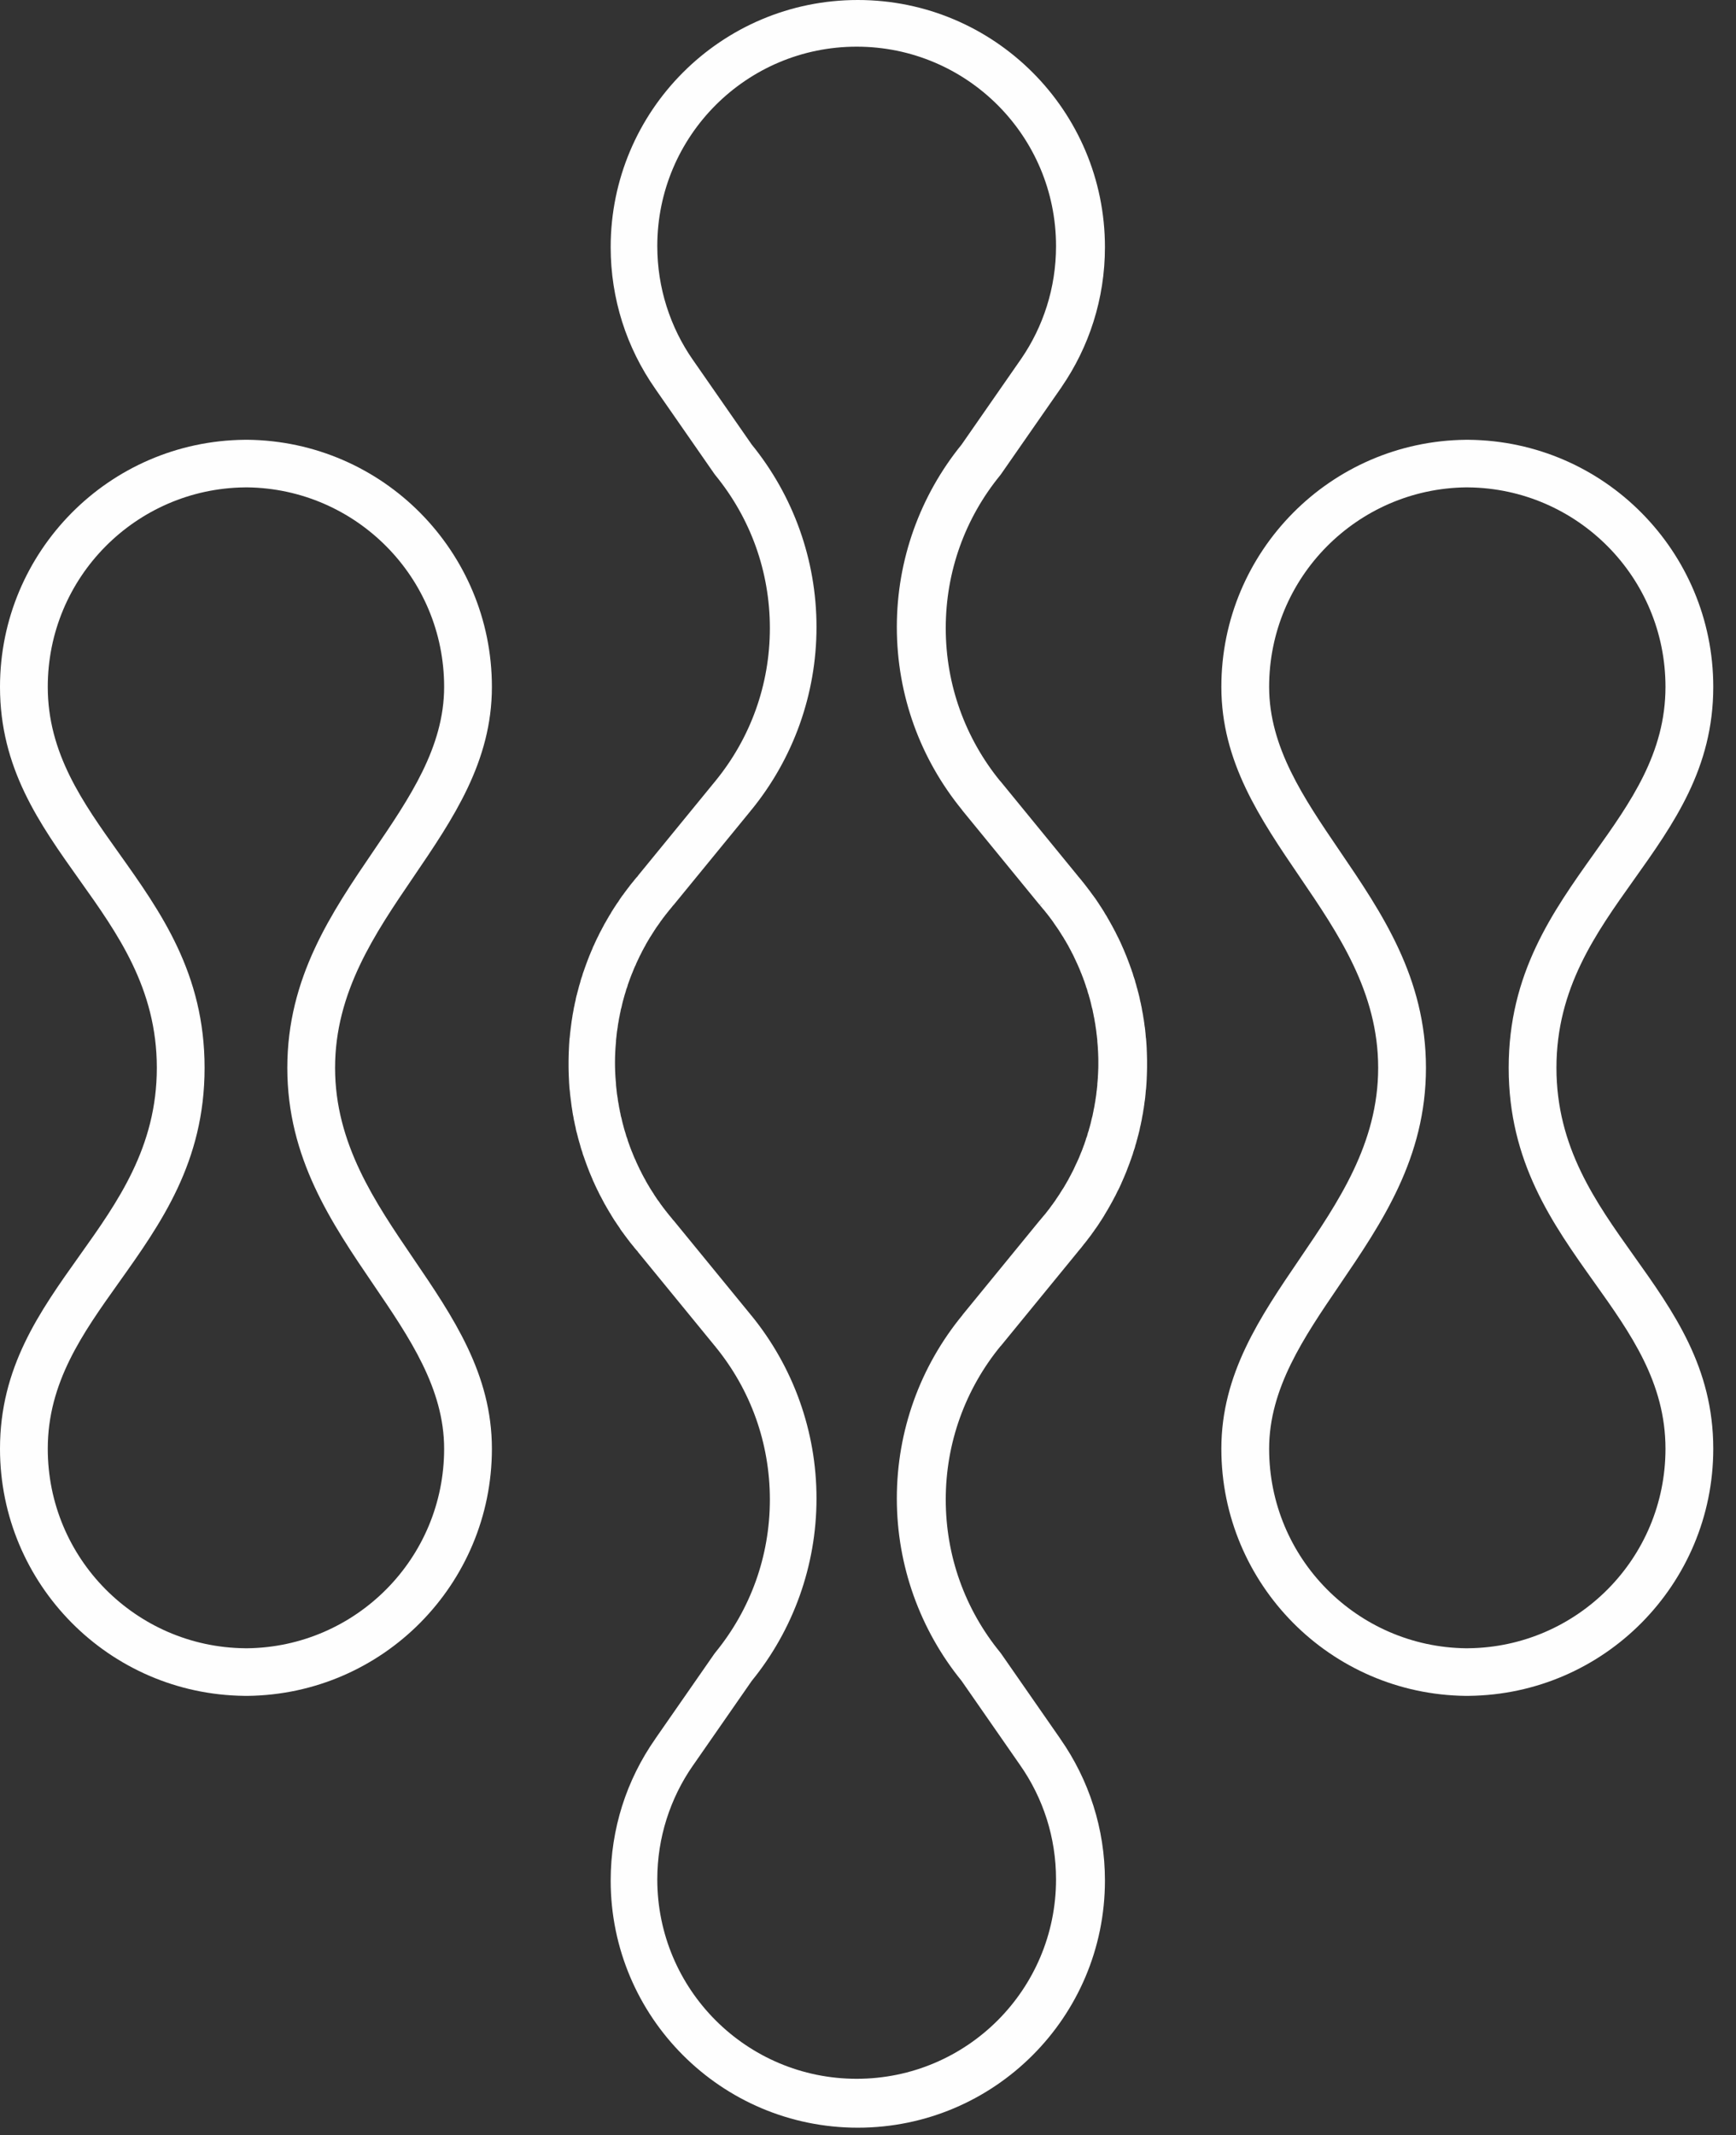 <svg width="74" height="91" viewBox="0 0 74 91" fill="none" xmlns="http://www.w3.org/2000/svg">
<rect x="0" y="0" width="74" height="91" fill="#333333" stroke="none"/>
<path fill-rule="evenodd" clip-rule="evenodd" d="M12.247 45.509C12.247 49.353 14.125 52.113 15.939 54.778C17.46 57.013 18.932 59.175 18.932 61.744C18.932 64.078 17.995 66.19 16.478 67.722C14.957 69.26 12.853 70.222 10.529 70.247H10.513L10.441 70.246C8.116 70.222 6.012 69.261 4.489 67.722C2.973 66.189 2.036 64.078 2.036 61.744C2.036 58.917 3.524 56.826 5.053 54.679C6.862 52.139 8.721 49.528 8.721 45.509C8.721 41.49 6.862 38.879 5.053 36.338C3.524 34.192 2.036 32.101 2.036 29.274C2.036 26.94 2.973 24.829 4.489 23.296C6.012 21.757 8.116 20.796 10.441 20.772L10.529 20.771C12.853 20.797 14.957 21.758 16.478 23.296C17.995 24.829 18.932 26.94 18.932 29.274C18.932 31.843 17.46 34.005 15.939 36.24C14.125 38.905 12.247 41.665 12.247 45.509ZM20.968 29.274C20.968 26.387 19.804 23.77 17.919 21.864C16.036 19.961 13.429 18.773 10.543 18.742H10.53L10.43 18.743H10.426C7.539 18.773 4.932 19.961 3.05 21.864C1.164 23.77 0 26.387 0 29.274C0 32.742 1.677 35.097 3.398 37.516C5.019 39.792 6.685 42.132 6.685 45.509C6.685 48.886 5.019 51.226 3.398 53.502C1.677 55.92 0 58.276 0 61.744C0 64.631 1.164 67.248 3.05 69.154C4.933 71.057 7.539 72.245 10.426 72.275H10.43L10.505 72.276H10.53H10.543C13.429 72.245 16.036 71.057 17.919 69.154C19.804 67.248 20.968 64.631 20.968 61.744C20.968 58.555 19.321 56.135 17.617 53.632C15.979 51.225 14.283 48.734 14.283 45.509C14.283 42.284 15.979 39.792 17.617 37.386C19.321 34.883 20.968 32.463 20.968 29.274Z" fill="#FEFEFE"/>
<path fill-rule="evenodd" clip-rule="evenodd" d="M68.541 67.722C67.019 69.261 64.914 70.222 62.589 70.246L62.518 70.247H62.501C60.177 70.222 58.074 69.261 56.552 67.722C55.035 66.19 54.099 64.078 54.099 61.744C54.099 59.175 55.57 57.013 57.091 54.778C58.905 52.113 60.784 49.353 60.784 45.509C60.784 41.665 58.905 38.906 57.091 36.241C55.57 34.005 54.099 31.844 54.099 29.274C54.099 26.94 55.035 24.829 56.552 23.296C58.074 21.758 60.177 20.797 62.501 20.771L62.589 20.772C64.915 20.796 67.019 21.757 68.541 23.296C70.058 24.829 70.994 26.94 70.994 29.274C70.994 32.101 69.506 34.192 67.978 36.338C66.168 38.879 64.31 41.491 64.31 45.509C64.31 49.528 66.168 52.139 67.978 54.68C69.506 56.826 70.994 58.917 70.994 61.744C70.994 64.078 70.058 66.189 68.541 67.722ZM66.346 45.509C66.346 42.132 68.012 39.792 69.632 37.516C71.354 35.097 73.031 32.742 73.031 29.274C73.031 26.388 71.866 23.77 69.981 21.865C68.099 19.961 65.492 18.773 62.605 18.743H62.601H62.5H62.487C59.602 18.773 56.995 19.961 55.112 21.865C53.227 23.77 52.062 26.388 52.062 29.274C52.062 32.463 53.709 34.883 55.413 37.386C57.051 39.792 58.747 42.285 58.747 45.509C58.747 48.734 57.051 51.225 55.413 53.632C53.709 56.135 52.062 58.555 52.062 61.744C52.062 64.631 53.227 67.248 55.112 69.154C56.995 71.057 59.602 72.245 62.487 72.276H62.5H62.525L62.601 72.275H62.605C65.492 72.245 68.099 71.057 69.981 69.154C71.866 67.248 73.031 64.631 73.031 61.744C73.031 58.276 71.354 55.92 69.632 53.502C68.012 51.226 66.346 48.887 66.346 45.509Z" fill="#FEFEFE"/>
<path fill-rule="evenodd" clip-rule="evenodd" d="M46.818 45.418L46.816 45.547H46.815L46.814 45.569L46.81 45.686L46.805 45.805H46.804L46.802 45.841L46.797 45.952H46.796L46.787 46.071L46.786 46.095L46.784 46.094L46.774 46.221H46.777L46.766 46.335L46.764 46.353H46.763L46.751 46.472H46.749L46.734 46.598H46.733L46.732 46.61H46.734V46.613L46.718 46.729H46.717L46.7 46.847H46.699L46.693 46.888H46.695L46.679 46.987H46.677L46.657 47.106H46.659L46.655 47.13L46.654 47.129L46.634 47.236H46.632L46.609 47.354H46.612L46.607 47.378L46.605 47.377L46.581 47.494H46.583L46.56 47.595L46.558 47.594L46.549 47.635H46.547L46.519 47.753H46.52L46.494 47.858L46.496 47.859L46.488 47.89H46.487L46.458 48.001L46.433 48.092L46.431 48.091L46.418 48.136L46.421 48.137L46.394 48.228L46.39 48.227L46.359 48.333H46.361L46.346 48.383H46.347L46.321 48.467L46.317 48.466L46.283 48.569L46.286 48.57L46.274 48.604L46.236 48.713H46.237L46.203 48.81H46.201L46.179 48.87H46.18L46.144 48.965L46.145 48.966L46.113 49.049L46.093 49.097L46.092 49.096L46.053 49.192H46.054L46.018 49.278H46.019L45.994 49.339L45.964 49.408L45.923 49.496L45.894 49.563L45.892 49.562L45.82 49.715H45.822L45.781 49.799L45.783 49.8L45.747 49.874L45.71 49.948H45.708L45.673 50.015L45.674 50.016L45.635 50.091V50.09L45.592 50.17L45.554 50.24L45.555 50.241L45.519 50.308L45.518 50.307L45.478 50.378V50.377L45.436 50.45L45.393 50.523H45.394L45.359 50.583L45.302 50.675L45.3 50.673L45.218 50.804L45.162 50.893L45.163 50.894L45.128 50.947L45.127 50.946L45.087 51.007L45.022 51.102L45.023 51.103L44.982 51.163L44.983 51.164L44.943 51.221L44.942 51.22L44.891 51.291L44.892 51.292L44.851 51.348L44.85 51.347L44.799 51.415L44.8 51.416L44.748 51.486L44.749 51.488L44.706 51.545L44.704 51.544L44.648 51.616V51.617L44.589 51.692H44.59L44.547 51.748L44.545 51.747L44.493 51.811L44.491 51.81L44.432 51.881V51.882L44.379 51.945V51.946L44.325 52.01L44.319 52.015L41.032 56.034L41.035 56.036C40.139 57.124 39.428 58.363 38.948 59.704C38.483 61.004 38.229 62.403 38.229 63.861C38.229 65.311 38.481 66.704 38.943 68C39.42 69.336 40.116 70.563 40.989 71.636L43.479 75.22C43.969 75.918 44.358 76.696 44.622 77.531C44.878 78.339 45.015 79.201 45.015 80.097C45.015 82.443 44.064 84.568 42.527 86.106C40.989 87.644 38.864 88.595 36.517 88.595C34.171 88.595 32.046 87.644 30.507 86.106C28.969 84.568 28.018 82.443 28.018 80.097C28.018 79.203 28.156 78.342 28.411 77.536C28.672 76.71 29.053 75.939 29.535 75.247L29.536 75.248L29.543 75.239L29.542 75.238L29.554 75.22H29.555L32.045 71.636C32.918 70.563 33.615 69.336 34.091 68C34.552 66.704 34.805 65.311 34.805 63.861C34.805 62.412 34.552 61.019 34.091 59.723C33.611 58.375 32.905 57.138 32.022 56.057L32.02 56.059L32.002 56.038L31.999 56.03L28.714 52.015L28.709 52.013L28.682 51.982L28.684 51.981L28.675 51.971L28.673 51.973L28.651 51.945L28.653 51.943L28.594 51.873H28.595L28.547 51.815V51.817L28.494 51.753L28.496 51.752L28.435 51.678L28.436 51.677L28.386 51.614L28.385 51.615L28.336 51.551H28.337L28.279 51.475L28.278 51.476L28.241 51.426L28.242 51.425L28.187 51.352H28.186L28.138 51.287L28.141 51.285L28.097 51.223L28.053 51.161L28.049 51.163L28.006 51.099V51.098L27.948 51.012L27.871 50.896L27.873 50.894L27.808 50.793H27.807L27.767 50.73L27.727 50.667L27.684 50.598L27.686 50.597L27.638 50.518L27.595 50.446L27.556 50.379L27.52 50.316L27.523 50.314L27.478 50.233L27.476 50.234L27.442 50.169H27.441L27.398 50.088V50.089L27.359 50.014L27.36 50.013L27.334 49.962L27.29 49.874L27.288 49.875L27.25 49.797L27.252 49.796L27.216 49.723L27.177 49.64L27.135 49.549L27.134 49.55L27.114 49.504L27.116 49.503L27.075 49.41L27.072 49.411L27.038 49.333L27.017 49.284L27.018 49.283L26.979 49.191L26.98 49.19L26.939 49.089H26.938L26.925 49.06H26.926L26.883 48.949L26.846 48.851L26.834 48.816L26.797 48.713L26.763 48.618H26.764L26.75 48.573H26.753L26.717 48.467L26.714 48.468L26.684 48.376H26.687L26.675 48.338L26.643 48.231H26.641L26.612 48.131H26.611L26.603 48.104H26.604L26.577 48.003H26.578L26.547 47.89V47.891L26.539 47.862L26.54 47.861L26.511 47.747L26.513 47.746L26.484 47.623L26.483 47.622L26.481 47.614L26.478 47.611V47.606L26.477 47.601L26.475 47.602L26.452 47.499L26.455 47.498L26.428 47.378H26.426L26.422 47.353H26.424L26.401 47.233H26.399L26.38 47.13L26.382 47.129L26.378 47.103H26.377L26.357 46.989H26.355L26.338 46.879H26.337L26.333 46.848L26.336 46.847C26.308 46.669 26.3 46.629 26.297 46.605V46.601C26.29 46.539 26.281 46.459 26.271 46.357H26.27L26.268 46.342V46.338L26.257 46.221H26.26L26.25 46.092H26.249L26.248 46.071H26.247L26.239 45.953H26.238L26.231 45.839L26.23 45.806H26.229L26.224 45.686H26.223L26.219 45.569V45.543H26.218L26.216 45.418L26.215 45.292L26.216 45.166L26.218 45.041H26.219V45.016L26.223 44.898H26.224L26.229 44.778H26.23L26.231 44.745L26.238 44.631H26.239L26.247 44.514H26.248L26.249 44.493H26.25L26.26 44.363H26.257L26.268 44.247V44.243L26.269 44.231H26.271C26.283 44.114 26.292 44.032 26.297 43.983L26.336 43.737L26.333 43.736L26.337 43.706H26.338L26.355 43.595H26.357L26.378 43.474H26.376L26.378 43.459H26.379L26.399 43.351L26.401 43.352L26.424 43.232L26.422 43.231L26.426 43.206L26.428 43.207L26.455 43.086H26.452L26.475 42.982L26.477 42.983L26.478 42.978V42.973L26.481 42.97L26.483 42.963L26.484 42.961L26.513 42.838H26.511L26.54 42.723H26.539L26.547 42.69L26.604 42.485H26.603L26.612 42.454L26.641 42.353L26.643 42.354L26.675 42.246L26.687 42.208H26.684L26.714 42.116L26.717 42.118L26.753 42.012L26.75 42.011L26.764 41.966H26.763L26.797 41.871L26.834 41.769L26.846 41.734L26.883 41.635L26.926 41.525L26.925 41.524L26.938 41.495L26.939 41.496L26.98 41.394H26.979L27.018 41.301H27.017L27.038 41.251L27.072 41.173L27.075 41.174L27.116 41.082L27.114 41.081L27.134 41.034L27.135 41.035L27.177 40.944L27.216 40.861L27.252 40.788L27.25 40.787L27.288 40.71H27.29L27.334 40.622L27.36 40.572L27.359 40.57L27.398 40.495H27.399L27.441 40.415H27.442L27.476 40.35L27.478 40.351L27.523 40.27L27.52 40.269L27.556 40.205L27.595 40.139L27.638 40.066V40.067L27.686 39.987H27.684L27.725 39.92L27.727 39.921L27.816 39.779L27.873 39.69L27.872 39.689L27.907 39.635L27.908 39.636L27.952 39.569L27.95 39.568L28.005 39.489L28.006 39.49L28.052 39.423L28.053 39.424L28.097 39.361L28.141 39.3L28.138 39.298L28.186 39.232L28.187 39.233L28.242 39.159L28.241 39.158L28.278 39.108L28.279 39.109L28.337 39.034L28.336 39.033L28.385 38.969L28.386 38.97L28.436 38.907H28.435L28.496 38.832L28.494 38.831L28.547 38.768V38.769L28.595 38.711H28.594L28.653 38.641L28.651 38.639L28.673 38.612L28.675 38.613L28.684 38.603L28.682 38.602L28.709 38.571L28.714 38.569L31.999 34.555V34.554L32.002 34.547L32.02 34.525L32.022 34.527C32.905 33.446 33.611 32.209 34.091 30.862C34.552 29.565 34.805 28.172 34.805 26.723C34.805 25.273 34.552 23.88 34.091 22.584C33.615 21.248 32.918 20.022 32.045 18.948L29.555 15.365H29.554L29.542 15.346H29.543L29.536 15.337H29.535C29.053 14.645 28.672 13.875 28.411 13.049C28.156 12.242 28.018 11.382 28.018 10.487C28.018 8.141 28.969 6.016 30.507 4.478C32.046 2.94 34.171 1.989 36.517 1.989C38.864 1.989 40.989 2.94 42.527 4.478C44.064 6.016 45.015 8.141 45.015 10.487C45.015 11.383 44.878 12.245 44.622 13.053C44.368 13.857 43.999 14.608 43.534 15.286L43.479 15.365L40.989 18.948C40.116 20.022 39.42 21.249 38.943 22.584C38.481 23.88 38.229 25.273 38.229 26.723C38.229 28.181 38.483 29.581 38.948 30.88C39.425 32.212 40.13 33.442 41.015 34.525L41.012 34.527L44.319 38.569L44.463 38.452L44.325 38.575L44.379 38.639L44.432 38.703L44.491 38.774L44.493 38.773L44.541 38.833L44.597 38.905L44.598 38.904L44.652 38.972C44.689 39.02 44.722 39.063 44.749 39.097L44.748 39.098L44.804 39.173L44.805 39.172L44.892 39.292L44.891 39.293L44.935 39.356H44.933L45.03 39.495L45.087 39.578V39.577L45.127 39.637L45.128 39.636L45.163 39.691H45.162L45.218 39.78L45.3 39.911L45.302 39.91L45.353 39.992L45.351 39.994L45.393 40.065L45.395 40.064L45.436 40.134L45.478 40.207L45.518 40.277H45.519L45.555 40.343L45.554 40.344L45.592 40.414L45.635 40.494L45.674 40.569L45.673 40.57L45.708 40.637L45.71 40.636L45.747 40.711L45.783 40.785H45.781L45.82 40.865V40.866L45.857 40.944L45.896 41.031L45.898 41.03L45.923 41.088L45.96 41.168L45.959 41.169L45.998 41.257H45.999L46.019 41.306L46.018 41.307L46.054 41.392L46.053 41.393L46.092 41.488L46.093 41.487L46.109 41.527V41.528L46.148 41.631H46.149L46.18 41.714L46.179 41.715L46.201 41.774H46.203L46.237 41.871H46.236L46.274 41.98L46.286 42.014L46.283 42.015L46.317 42.118L46.321 42.117L46.347 42.201L46.346 42.202L46.361 42.251L46.359 42.252L46.39 42.357H46.394L46.421 42.447L46.418 42.448L46.431 42.493L46.433 42.492L46.459 42.583L46.458 42.584L46.487 42.694H46.488L46.496 42.725L46.494 42.726L46.52 42.831L46.519 42.832L46.547 42.95L46.549 42.949L46.558 42.99H46.56L46.583 43.09L46.581 43.091L46.605 43.207H46.607L46.612 43.23L46.609 43.231L46.632 43.349L46.634 43.348L46.654 43.455H46.655L46.659 43.478L46.657 43.479L46.677 43.597H46.679L46.695 43.696H46.693L46.699 43.737H46.7L46.717 43.856H46.718L46.734 43.971V43.974H46.732L46.733 43.986H46.734L46.749 44.113H46.751L46.763 44.232L46.764 44.231L46.766 44.25L46.777 44.363H46.774L46.784 44.49H46.786L46.787 44.513L46.796 44.633L46.802 44.747H46.803L46.804 44.779H46.805L46.81 44.899L46.814 45.015L46.815 45.037H46.816L46.818 45.167V45.292V45.418ZM48.895 45.182L48.892 45.04V45.028L48.891 45.002V44.998L48.887 44.87V44.858L48.881 44.731V44.723L48.88 44.683V44.675L48.873 44.553V44.545L48.864 44.421V44.417L48.861 44.382V44.37L48.85 44.244L48.846 44.236L48.835 44.11V44.106L48.832 44.076V44.064L48.818 43.933V43.921L48.802 43.791V43.786L48.8 43.774L48.794 43.747L48.778 43.628V43.617L48.759 43.49V43.482L48.754 43.441L48.75 43.433L48.73 43.314V43.302L48.71 43.184L48.706 43.175L48.7 43.14V43.136L48.677 43.018V43.006L48.655 42.888L48.651 42.88L48.642 42.84V42.832L48.618 42.716L48.614 42.708L48.588 42.591V42.583L48.577 42.535V42.527L48.548 42.409L48.545 42.397L48.515 42.28L48.511 42.272L48.5 42.229V42.224L48.47 42.113L48.466 42.105L48.436 41.995V41.983L48.423 41.938L48.42 41.935L48.388 41.828V41.816L48.356 41.71L48.352 41.706L48.336 41.652L48.332 41.645L48.298 41.54V41.529L48.264 41.425L48.26 41.422L48.244 41.371L48.24 41.359L48.202 41.25L48.198 41.242L48.159 41.134V41.13L48.136 41.069L48.133 41.062L48.094 40.958L48.09 40.946L48.05 40.843L48.047 40.835L48.026 40.783V40.779L47.987 40.684L47.983 40.676L47.944 40.582L47.94 40.574L47.912 40.505L47.908 40.493L47.869 40.404L47.865 40.397L47.826 40.308L47.795 40.238L47.791 40.227L47.751 40.14L47.747 40.132L47.706 40.045L47.702 40.038L47.66 39.949L47.655 39.945L47.613 39.859L47.609 39.851L47.566 39.765L47.562 39.753L47.527 39.686L47.523 39.682L47.477 39.594L47.473 39.586L47.426 39.499L47.422 39.491L47.384 39.42L47.38 39.417L47.338 39.338L47.333 39.33L47.289 39.251L47.285 39.243L47.238 39.163L47.234 39.155L47.192 39.083V39.078L47.149 39.006L47.141 38.998L47.079 38.896L47.075 38.884L46.993 38.753L46.985 38.741L46.921 38.641L46.917 38.637L46.873 38.569L46.869 38.562L46.825 38.495L46.821 38.487L46.756 38.393L46.749 38.38L46.653 38.242L46.645 38.234L46.594 38.163L46.587 38.155L46.487 38.019L46.483 38.011L46.427 37.936L46.422 37.932C46.376 37.869 46.336 37.816 46.299 37.77L46.237 37.69L46.229 37.679L46.172 37.607L46.169 37.604L46.11 37.533L46.107 37.525L46.047 37.453L46.044 37.449L45.986 37.381L45.982 37.377L45.941 37.329L45.943 37.328L42.656 33.309L42.636 33.285L42.633 33.287C41.902 32.392 41.315 31.364 40.914 30.243C40.526 29.159 40.314 27.989 40.314 26.77C40.314 25.552 40.524 24.387 40.909 23.307C41.307 22.19 41.895 21.16 42.636 20.254L42.683 20.19L45.253 16.494L45.252 16.493C45.834 15.646 46.296 14.71 46.611 13.713C46.929 12.708 47.1 11.641 47.1 10.534C47.1 7.625 45.921 4.991 44.014 3.085C42.108 1.179 39.474 0 36.565 0C33.656 0 31.023 1.179 29.117 3.085C27.21 4.991 26.031 7.625 26.031 10.534C26.031 11.639 26.202 12.705 26.518 13.709C26.843 14.738 27.325 15.702 27.934 16.572H27.933L30.447 20.19L30.495 20.254C31.235 21.16 31.824 22.19 32.222 23.307C32.607 24.387 32.817 25.552 32.817 26.77C32.817 27.987 32.607 29.153 32.222 30.232C31.824 31.35 31.235 32.38 30.495 33.285V33.289L30.481 33.306L30.48 33.305L30.476 33.309L30.472 33.313L27.188 37.328L27.192 37.331L27.151 37.379L27.143 37.383L27.081 37.457L27.077 37.461L27.029 37.52L27.025 37.527L26.961 37.606L26.953 37.614L26.889 37.693L26.885 37.697L26.836 37.76L26.832 37.769L26.774 37.844L26.77 37.848L26.713 37.923L26.705 37.935L26.656 38L26.652 38.004L26.597 38.079L26.593 38.087L26.539 38.161H26.535L26.491 38.223L26.483 38.235L26.431 38.31L26.427 38.317L26.377 38.392V38.396L26.314 38.487L26.306 38.495L26.262 38.561L26.258 38.569L26.214 38.636L26.211 38.64L26.146 38.74L26.138 38.753L26.049 38.894L26.046 38.906L25.996 38.988L25.992 38.992L25.945 39.071L25.941 39.08L25.894 39.159L25.889 39.167L25.847 39.242L25.843 39.25L25.797 39.33L25.79 39.338L25.745 39.419V39.423L25.708 39.491L25.704 39.499L25.657 39.587L25.653 39.595L25.607 39.684L25.603 39.688L25.575 39.741L25.571 39.749L25.524 39.843L25.52 39.855L25.474 39.948L25.47 39.952L25.431 40.033L25.427 40.041L25.384 40.132L25.381 40.14L25.339 40.231L25.335 40.243L25.306 40.305L25.302 40.309L25.261 40.401V40.41L25.221 40.503L25.217 40.511L25.193 40.568L25.189 40.576L25.147 40.677L25.143 40.685L25.102 40.787V40.791L25.086 40.832L25.082 40.84L25.04 40.95L25.035 40.962L24.994 41.073L24.981 41.107L24.977 41.119L24.936 41.233L24.931 41.246L24.892 41.361L24.888 41.369L24.872 41.418L24.868 41.422L24.833 41.528V41.54L24.798 41.647L24.795 41.65L24.779 41.7L24.775 41.712L24.743 41.82V41.828L24.712 41.936L24.7 41.975L24.696 41.983C24.685 42.022 24.666 42.097 24.631 42.228L24.62 42.272L24.616 42.284L24.585 42.407L24.581 42.416L24.551 42.539H24.552L24.545 42.568L24.541 42.588H24.544L24.518 42.703L24.514 42.711L24.489 42.832V42.844L24.48 42.885L24.476 42.889L24.453 43.008V43.021L24.43 43.14V43.144L24.425 43.17L24.422 43.179L24.401 43.3V43.312L24.381 43.435V43.439L24.375 43.478L24.372 43.482L24.334 43.775C24.317 43.907 24.305 44.007 24.298 44.071V44.083L24.297 44.103L24.284 44.231L24.28 44.243L24.269 44.372V44.38L24.267 44.409V44.417L24.258 44.543V44.555L24.252 44.681V44.685L24.25 44.722V44.73L24.244 44.858V44.87L24.24 44.999L24.239 45.024V45.04L24.236 45.182V45.193V45.335V45.343V45.485V45.497L24.239 45.638V45.654L24.24 45.679L24.244 45.808V45.82L24.25 45.948V45.956L24.252 45.994V45.998L24.258 46.124V46.135L24.267 46.261V46.269L24.269 46.298V46.306L24.28 46.435L24.284 46.446L24.297 46.575L24.298 46.595V46.603C24.306 46.683 24.319 46.784 24.334 46.902H24.335L24.372 47.196L24.375 47.2L24.381 47.24V47.244L24.401 47.366V47.378L24.422 47.499V47.507L24.426 47.534L24.43 47.538L24.453 47.658V47.67L24.476 47.789L24.48 47.793L24.489 47.835V47.846L24.514 47.966L24.518 47.975L24.544 48.09L24.541 48.091L24.545 48.109L24.552 48.139L24.551 48.14L24.581 48.263L24.585 48.271L24.616 48.394L24.62 48.406L24.631 48.45V48.454L24.661 48.567L24.665 48.579L24.696 48.691L24.7 48.699L24.712 48.738V48.742L24.743 48.851V48.858L24.775 48.966L24.779 48.978L24.795 49.027L24.798 49.031L24.833 49.138V49.15L24.868 49.256L24.872 49.26L24.888 49.309L24.892 49.317L24.931 49.432L24.936 49.444L24.977 49.559L24.981 49.57L24.994 49.605L25.035 49.716L25.04 49.728L25.082 49.838L25.086 49.847L25.102 49.888V49.891L25.143 49.993L25.147 50.001L25.189 50.102L25.193 50.109L25.217 50.167L25.221 50.175L25.261 50.269V50.276L25.302 50.369L25.306 50.373L25.335 50.436L25.339 50.447L25.381 50.538L25.384 50.546L25.427 50.637L25.431 50.645L25.47 50.727L25.474 50.73L25.52 50.824L25.524 50.836L25.571 50.929L25.575 50.937L25.603 50.99L25.607 50.994L25.653 51.082L25.657 51.09L25.704 51.179L25.708 51.187L25.745 51.255V51.259L25.79 51.34L25.797 51.348L25.843 51.429L25.847 51.437L25.889 51.511L25.894 51.519L25.941 51.599L25.945 51.606L25.992 51.686L25.996 51.689L26.046 51.772L26.049 51.78L26.093 51.851L26.097 51.858L26.142 51.929L26.146 51.938L26.211 52.039L26.218 52.046L26.306 52.179L26.314 52.191L26.377 52.282L26.38 52.286L26.431 52.361V52.369L26.483 52.443L26.491 52.455L26.535 52.517H26.539L26.593 52.592L26.597 52.6L26.652 52.674L26.656 52.678L26.705 52.743L26.713 52.755L26.77 52.831L26.774 52.835L26.832 52.91L26.836 52.918L26.885 52.981L26.889 52.984L26.953 53.064L26.961 53.072L27.025 53.151L27.029 53.159L27.077 53.217L27.081 53.221L27.143 53.295L27.151 53.299L27.192 53.348L27.188 53.351L30.472 57.365L30.476 57.369L30.48 57.373L30.481 57.372L30.495 57.389V57.393C31.235 58.298 31.824 59.329 32.222 60.445C32.607 61.525 32.817 62.691 32.817 63.908C32.817 65.126 32.607 66.292 32.222 67.371C31.824 68.487 31.235 69.518 30.495 70.424L30.447 70.487L27.933 74.105L27.934 74.106C27.325 74.976 26.843 75.94 26.518 76.97C26.202 77.973 26.031 79.039 26.031 80.144C26.031 83.053 27.21 85.687 29.117 87.593C31.023 89.5 33.656 90.679 36.565 90.679C39.474 90.679 42.108 89.5 44.014 87.593C45.921 85.687 47.1 83.053 47.1 80.144C47.1 79.038 46.929 77.97 46.611 76.966C46.286 75.937 45.805 74.975 45.197 74.106L45.198 74.105L42.683 70.487L42.636 70.424C41.895 69.518 41.306 68.487 40.909 67.371C40.524 66.292 40.314 65.126 40.314 63.908C40.314 62.689 40.526 61.519 40.914 60.435C41.319 59.305 41.911 58.27 42.651 57.369H42.656L45.943 53.351L45.941 53.349L45.982 53.301L45.986 53.297L46.044 53.229L46.047 53.225L46.107 53.153L46.11 53.146L46.169 53.074L46.172 53.066L46.229 52.995L46.237 52.988L46.299 52.908L46.303 52.904L46.359 52.832L46.363 52.823L46.419 52.751L46.427 52.743L46.483 52.667L46.487 52.663L46.537 52.595L46.541 52.587L46.59 52.519L46.594 52.515L46.645 52.444L46.648 52.436L46.697 52.367L46.701 52.363L46.749 52.294L46.756 52.286L46.821 52.19L46.825 52.183L46.87 52.115L46.874 52.107L46.917 52.041L46.921 52.038L46.985 51.937L46.993 51.925L47.075 51.794L47.079 51.782L47.141 51.68L47.145 51.672L47.188 51.6L47.192 51.596L47.234 51.523L47.238 51.515L47.285 51.435L47.289 51.427L47.333 51.348L47.338 51.34L47.38 51.262L47.384 51.258L47.422 51.188L47.426 51.18L47.473 51.092L47.477 51.084L47.523 50.996L47.527 50.992L47.562 50.925L47.566 50.914L47.609 50.827L47.613 50.819L47.655 50.732L47.66 50.729L47.702 50.641L47.706 50.637C47.716 50.613 47.747 50.549 47.795 50.443V50.439L47.826 50.37L47.865 50.282L47.869 50.27L47.908 50.182L47.912 50.173L47.94 50.105L47.944 50.097L47.983 50.002L47.987 49.995L48.026 49.899V49.895L48.047 49.843L48.05 49.831L48.089 49.729L48.094 49.72L48.133 49.616L48.136 49.608L48.159 49.549V49.544L48.198 49.436L48.202 49.428L48.24 49.319L48.244 49.307L48.26 49.257L48.264 49.253L48.298 49.149V49.138L48.332 49.034L48.336 49.025L48.352 48.972L48.356 48.968L48.388 48.862V48.85L48.42 48.744L48.423 48.74L48.436 48.695V48.687L48.466 48.577L48.47 48.564L48.5 48.454V48.45L48.511 48.406L48.515 48.398L48.545 48.281L48.548 48.269L48.577 48.151V48.143L48.588 48.095V48.086L48.614 47.971L48.618 47.963L48.642 47.846V47.838L48.651 47.798L48.655 47.79L48.677 47.672V47.661L48.7 47.542V47.538L48.706 47.503L48.71 47.495L48.73 47.376V47.364L48.75 47.245L48.754 47.236L48.759 47.196V47.188L48.778 47.062V47.05L48.794 46.931L48.8 46.903L48.802 46.892V46.888L48.818 46.757V46.745L48.832 46.614V46.603L48.835 46.572V46.568L48.846 46.443L48.85 46.435L48.861 46.309V46.296L48.864 46.261V46.257L48.873 46.135V46.123L48.88 45.999V45.995L48.881 45.955V45.947L48.887 45.819V45.808L48.891 45.68V45.676L48.892 45.649V45.638L48.895 45.497V45.485V45.343V45.335V45.193V45.182Z" fill="#FEFEFE"/>
</svg>
